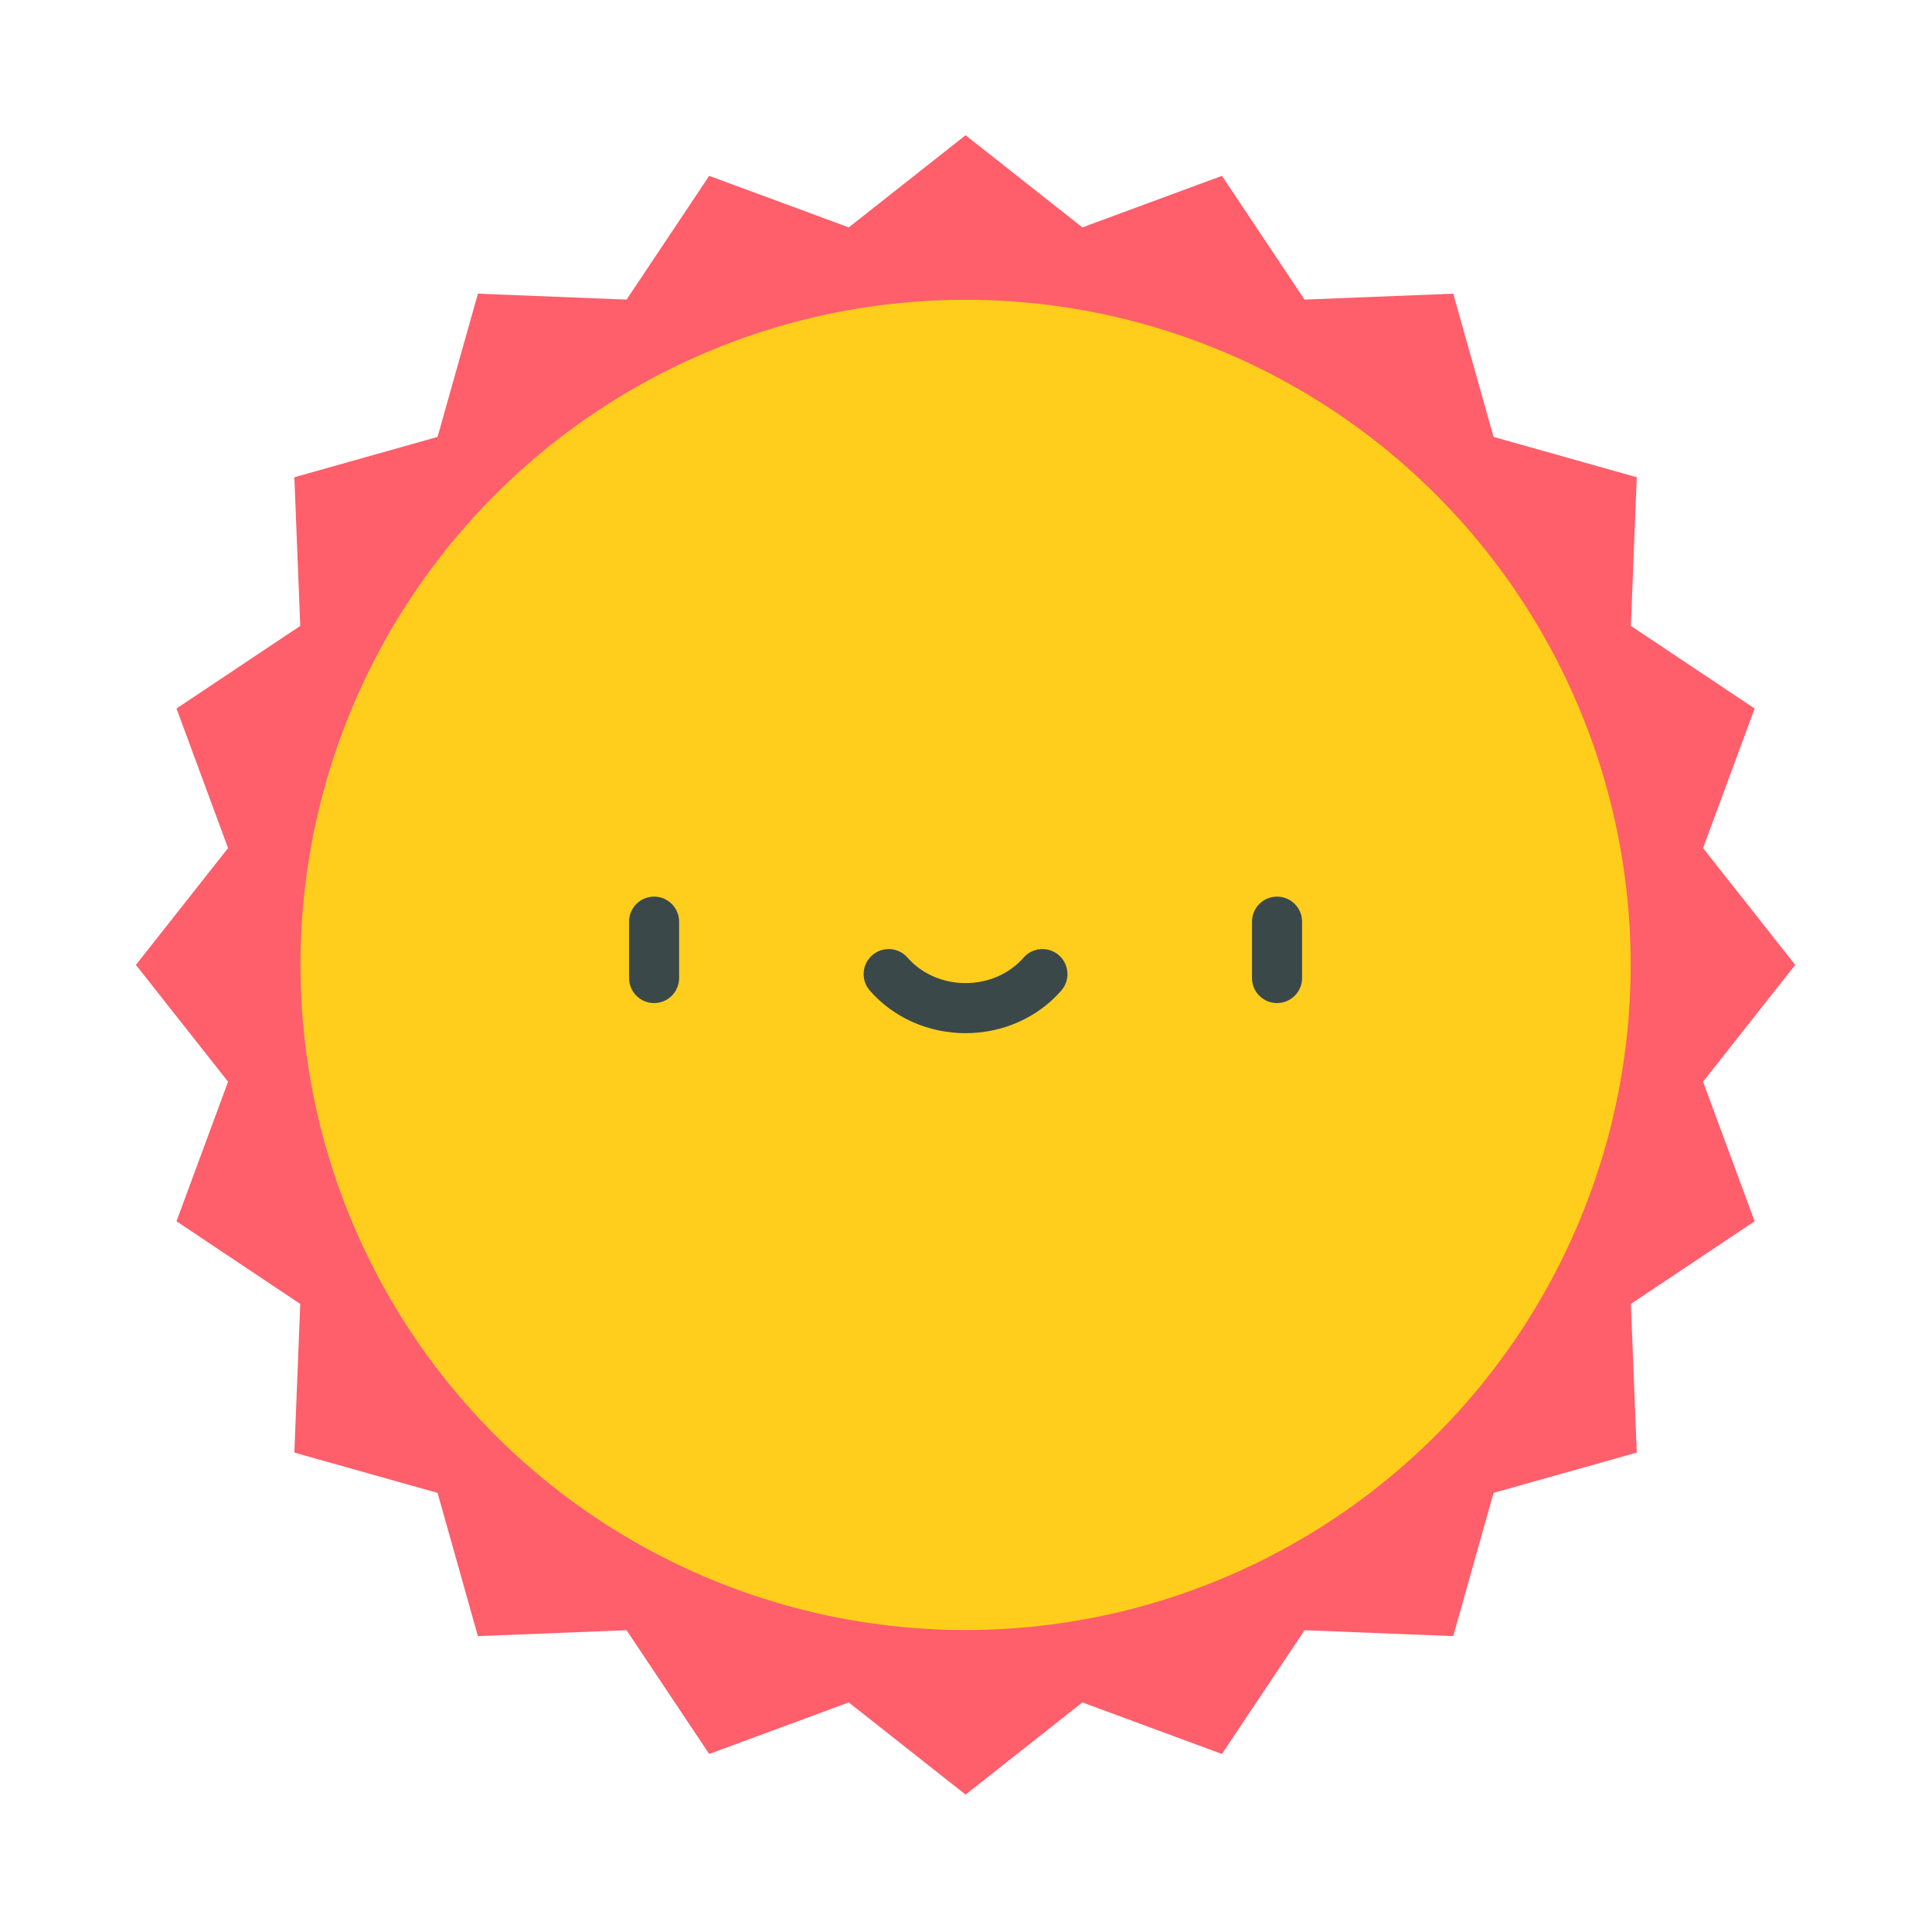 <?xml version="1.0" encoding="UTF-8"?>
<svg width="100px" height="100px" viewBox="0 0 100 100" version="1.1" xmlns="http://www.w3.org/2000/svg" xmlns:xlink="http://www.w3.org/1999/xlink">
    <!-- Generator: Sketch 51.1 (57501) - http://www.bohemiancoding.com/sketch -->
    <title>035-sun</title>
    <desc>Created with Sketch.</desc>
    <defs></defs>
    <g id="035-sun" stroke="none" stroke-width="1" fill="none" fill-rule="evenodd">
        <rect id="Rectangle" x="0" y="0" width="100" height="100"></rect>
        <g transform="translate(7, 7)" fill-rule="nonzero">
            <polygon id="Shape" fill="#FF5E6B" points="81.15 48.989 85.92 42.943 81.15 36.897 83.819 29.673 77.414 25.397 77.719 17.702 70.306 15.614 68.219 8.201 60.523 8.507 56.247 2.102 49.023 4.77 42.977 0 36.931 4.77 29.707 2.102 25.431 8.507 17.736 8.201 15.648 15.614 8.235 17.702 8.541 25.397 2.135 29.673 4.804 36.897 0.034 42.943 4.804 48.989 2.135 56.214 8.541 60.49 8.235 68.185 15.648 70.272 17.736 77.685 25.431 77.38 29.707 83.785 36.931 81.117 42.977 85.887 49.023 81.117 56.247 83.785 60.523 77.38 68.219 77.685 70.306 70.272 77.719 68.185 77.414 60.49 83.819 56.214"></polygon>
            <circle id="Oval" fill="#FFCE1C" cx="42.977" cy="42.943" r="34.427"></circle>
            <g id="Group" transform="translate(25.504, 39.378)" fill="#3B484A">
                <path d="M1.351,5.541 C0.635,5.541 0.055,4.961 0.055,4.245 L0.055,1.327 C0.055,0.612 0.635,0.031 1.351,0.031 C2.067,0.031 2.647,0.612 2.647,1.327 L2.647,4.245 C2.647,4.961 2.067,5.541 1.351,5.541 Z" id="Shape"></path>
                <path d="M33.595,5.541 C32.879,5.541 32.299,4.961 32.299,4.245 L32.299,1.327 C32.299,0.612 32.879,0.031 33.595,0.031 C34.31,0.031 34.891,0.612 34.891,1.327 L34.891,4.245 C34.891,4.961 34.31,5.541 33.595,5.541 Z" id="Shape"></path>
                <path d="M17.473,7.099 C15.548,7.099 13.742,6.295 12.518,4.895 C12.047,4.356 12.102,3.537 12.641,3.066 C13.18,2.595 13.999,2.65 14.47,3.189 C15.201,4.026 16.296,4.506 17.473,4.506 C18.65,4.506 19.744,4.026 20.476,3.189 C20.947,2.65 21.766,2.595 22.305,3.066 C22.844,3.537 22.899,4.356 22.428,4.895 C21.204,6.296 19.398,7.099 17.473,7.099 Z" id="Shape"></path>
            </g>
        </g>
    </g>
</svg>